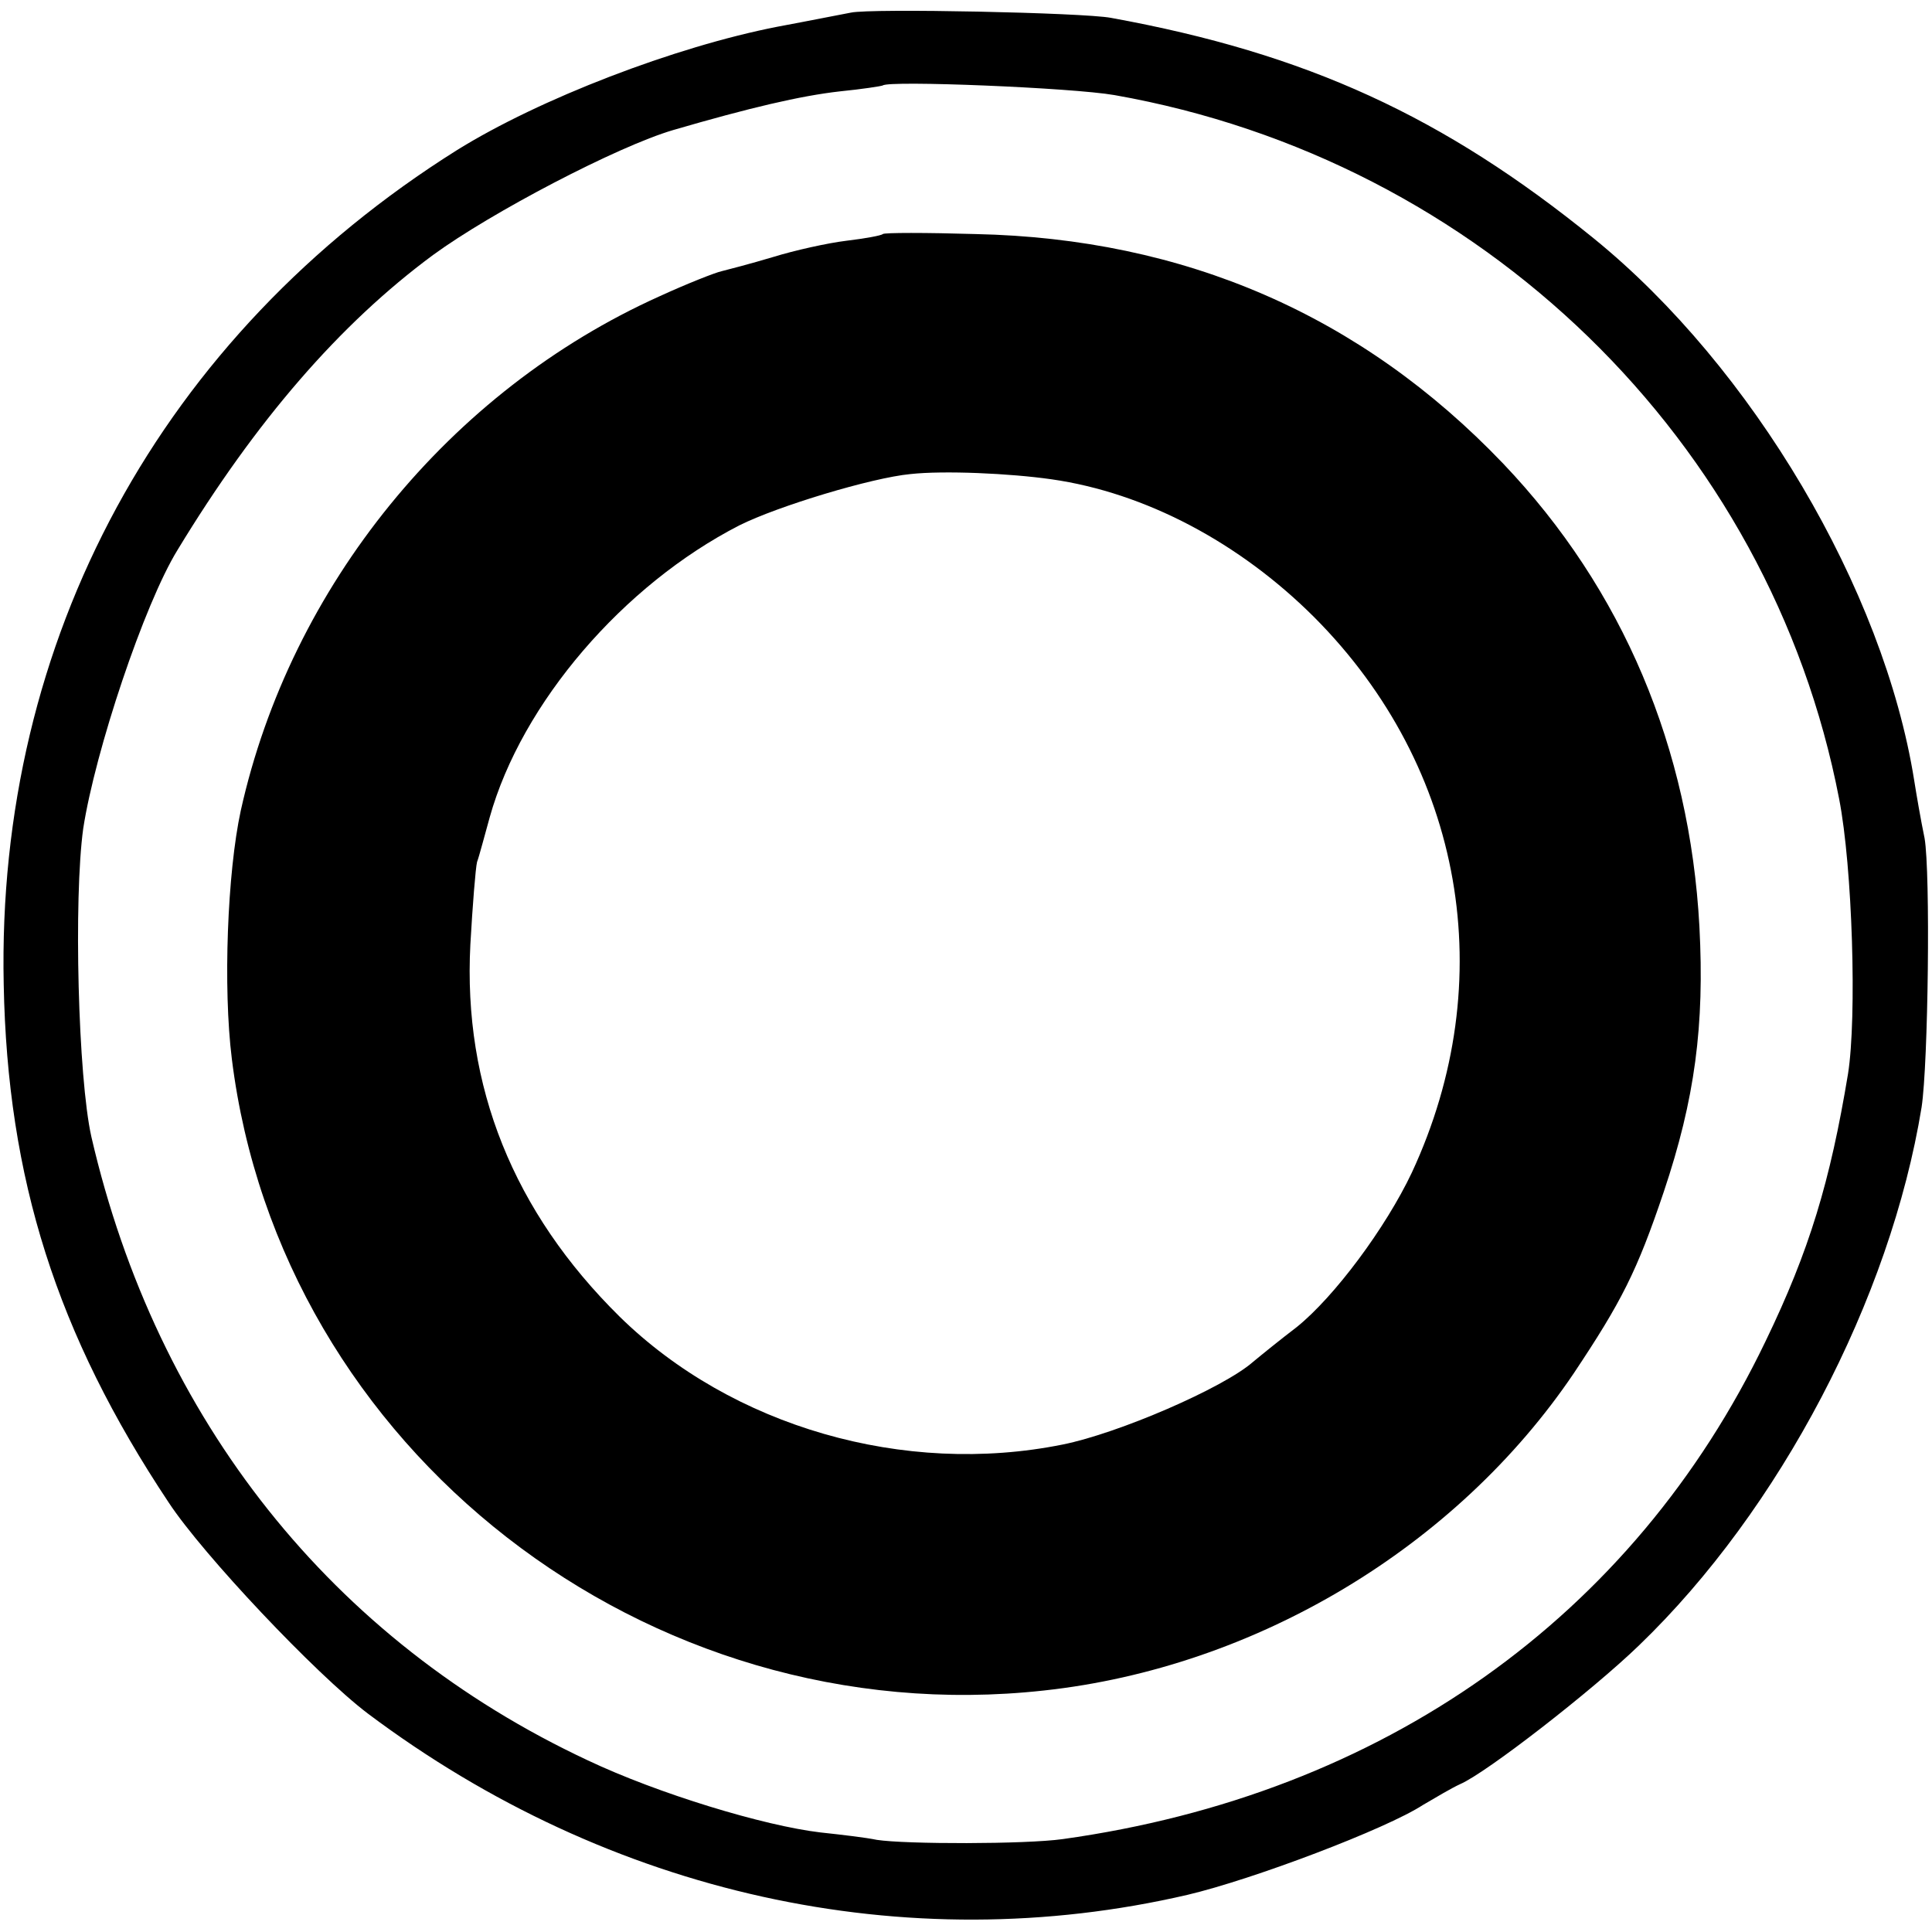 <?xml version="1.0" standalone="no"?>
<!DOCTYPE svg PUBLIC "-//W3C//DTD SVG 20010904//EN"
 "http://www.w3.org/TR/2001/REC-SVG-20010904/DTD/svg10.dtd">
<svg version="1.0" xmlns="http://www.w3.org/2000/svg"
 width="260pt" height="260pt" viewBox="0 0 260 260"
 preserveAspectRatio="xMidYMid meet">
<g transform="translate(0,260) scale(0.1,-0.1)"
fill="#000000" stroke="none">
<path d="M1145 2583 c-11 -2 -56 -11 -99 -19 -138 -27 -320 -97 -431 -166
-398 -250 -620 -658 -610 -1123 5 -261 71 -470 222 -697 46 -70 198 -231 268
-284 325 -244 724 -332 1103 -244 89 21 268 89 317 121 17 10 39 23 50 28 35
15 178 126 241 187 189 182 338 466 380 724 9 59 12 316 4 362 -5 24 -11 59
-14 78 -41 257 -218 556 -431 729 -202 164 -386 249 -650 297 -37 7 -323 13
-350 7z m355 -111 c493 -87 882 -465 975 -947 18 -92 24 -294 12 -370 -24
-145 -52 -238 -111 -360 -178 -371 -515 -610 -946 -670 -50 -7 -211 -7 -250
-1 -14 3 -48 7 -76 10 -76 9 -218 52 -313 97 -344 161 -580 458 -668 839 -18
80 -24 321 -11 415 16 104 82 302 127 375 105 173 218 304 344 397 78 57 248
146 323 168 103 30 171 46 224 52 30 3 56 7 58 8 8 7 255 -3 312 -13z"/>
<path d="M1188 2285 c-2 -2 -24 -6 -49 -9 -25 -3 -70 -13 -99 -22 -30 -9 -61
-17 -69 -19 -9 -2 -47 -17 -84 -34 -282 -127 -496 -390 -563 -692 -18 -83 -24
-238 -12 -334 65 -525 558 -909 1093 -850 285 31 555 193 713 427 64 96 85
137 121 244 42 125 55 224 48 357 -13 240 -103 454 -264 623 -191 200 -429
303 -710 309 -67 2 -123 2 -125 0z m227 -330 c126 -18 253 -85 354 -186 201
-202 251 -489 131 -747 -35 -74 -104 -167 -155 -208 -21 -16 -47 -37 -59 -47
-40 -35 -181 -96 -256 -111 -213 -43 -445 24 -596 172 -143 141 -211 310 -201
501 3 53 7 103 9 111 3 8 10 35 17 60 43 154 180 313 336 393 52 26 178 64
230 69 45 5 134 1 190 -7z"/>
</g>
</svg>
